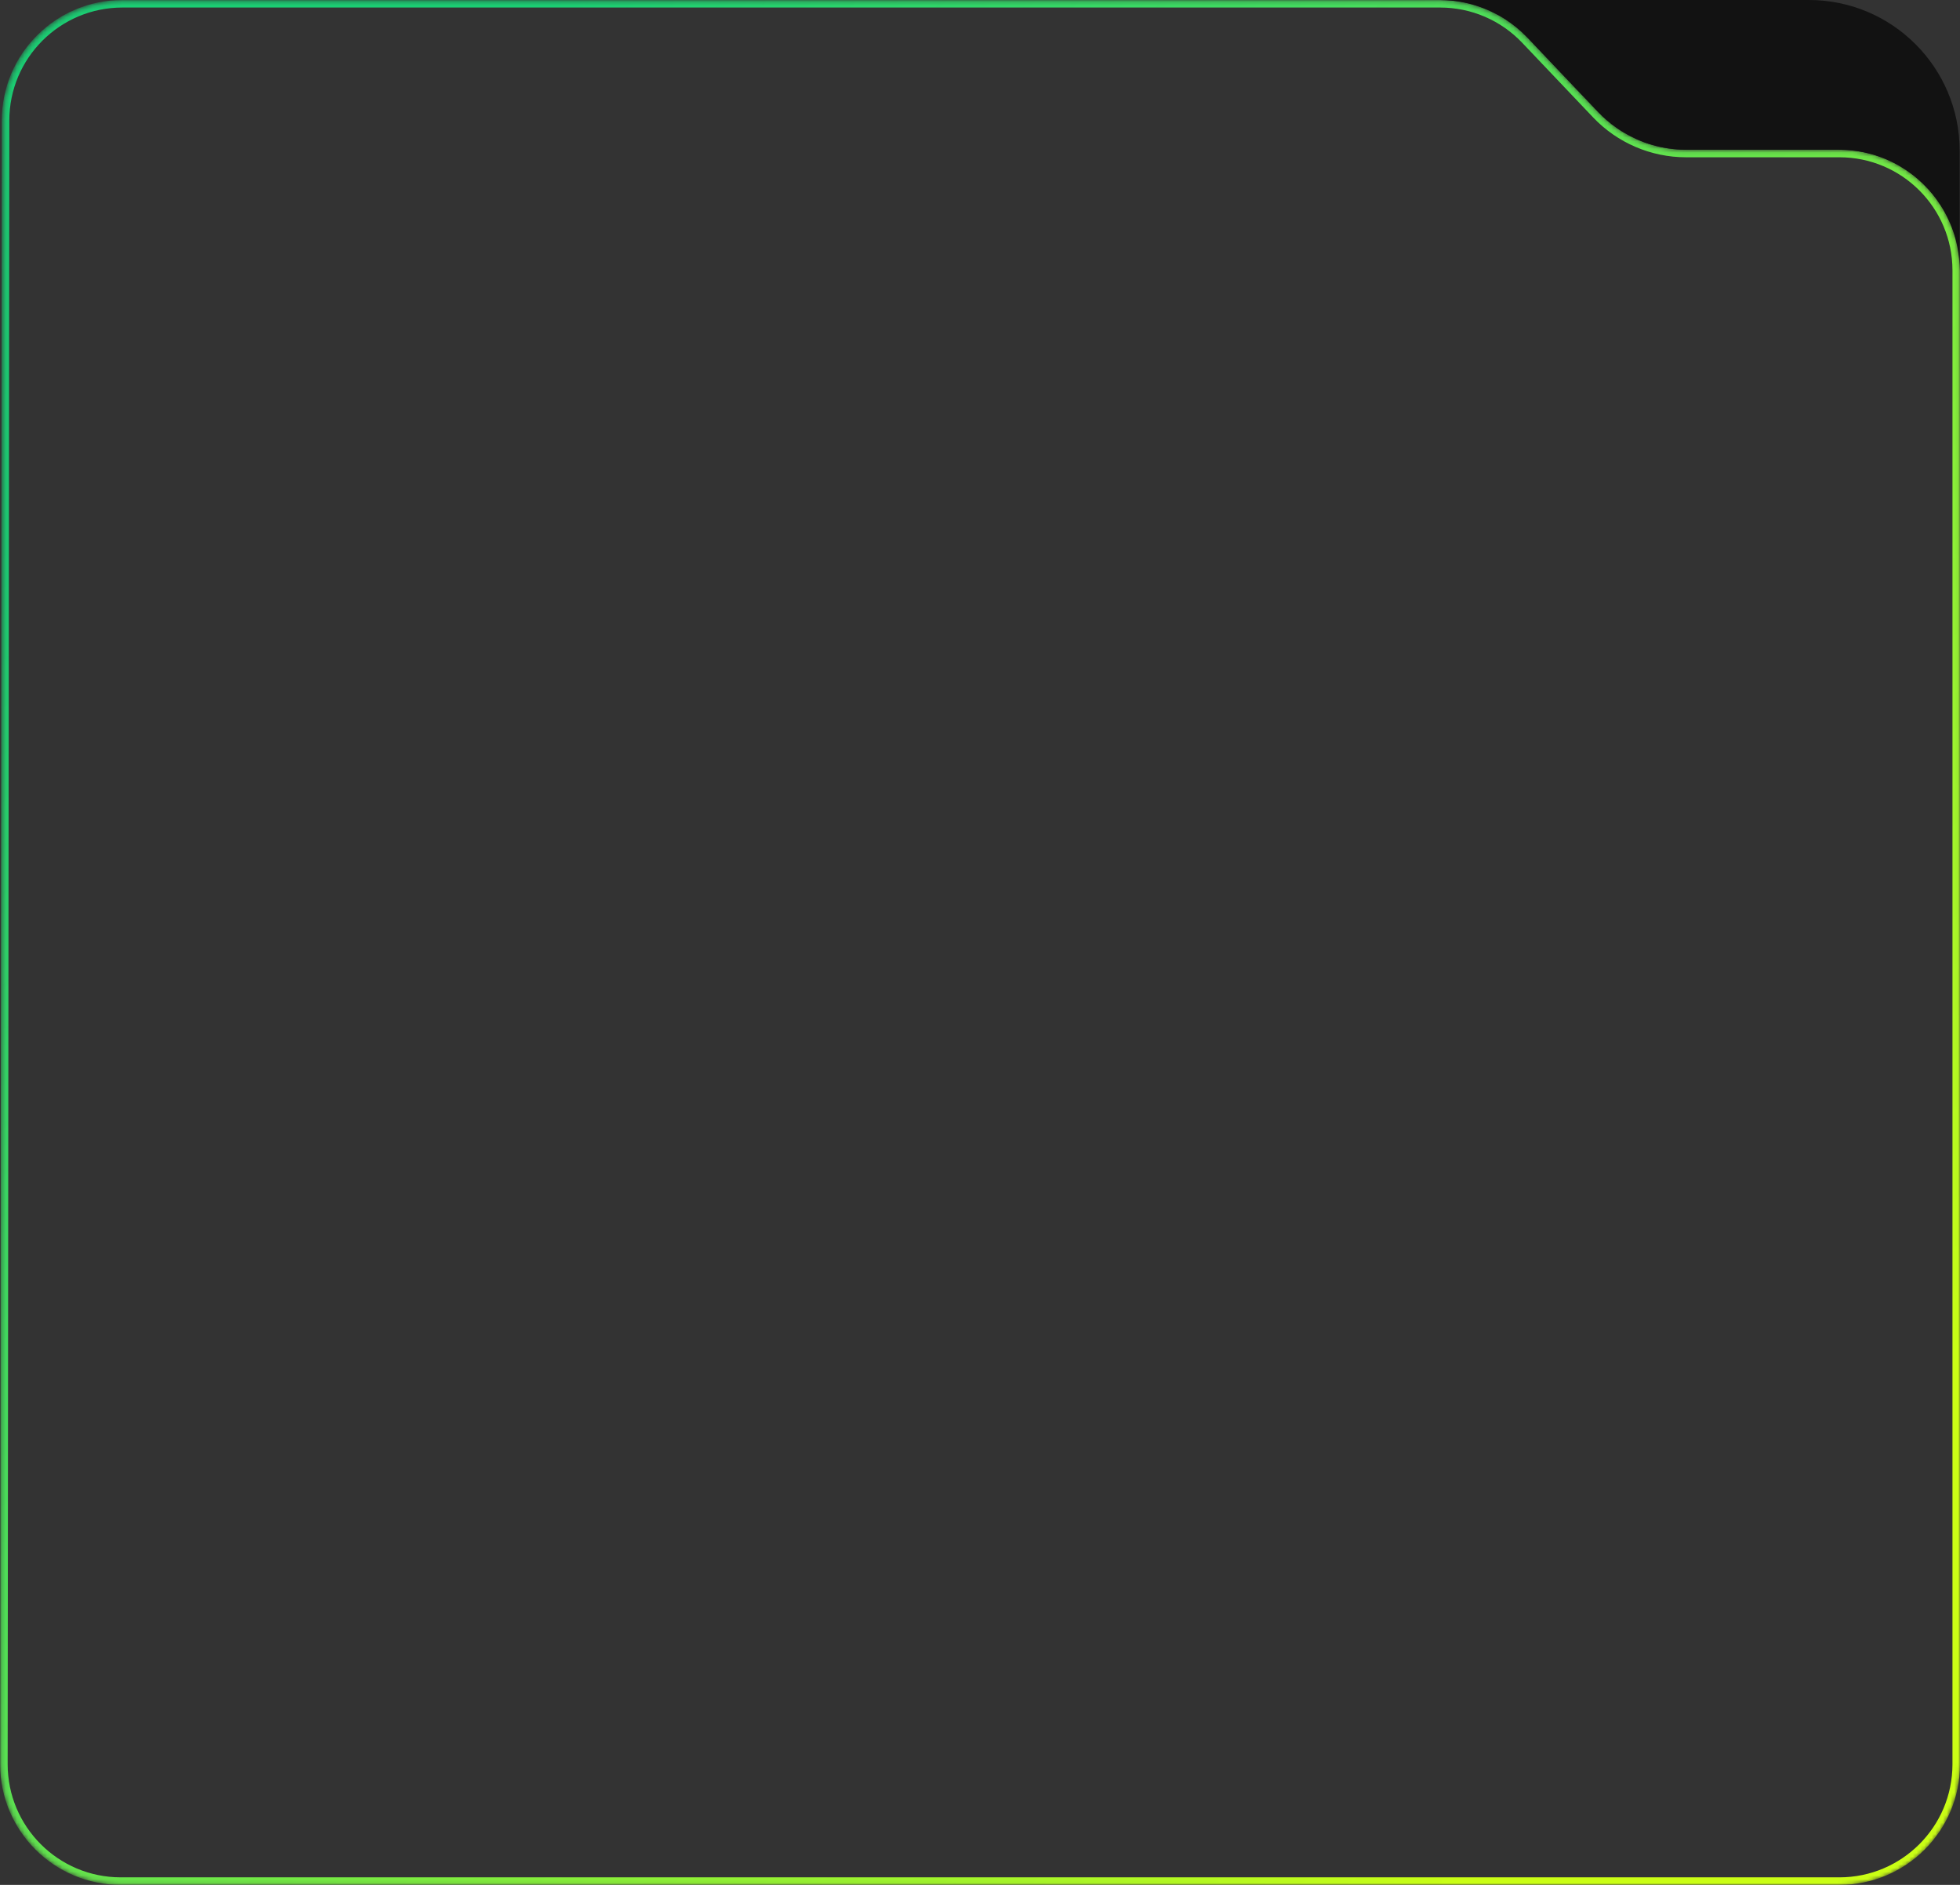<svg width="520" height="500" viewBox="0 0 520 500" fill="none" xmlns="http://www.w3.org/2000/svg">
<rect x="0" y="0" width="520" height="500" fill="#333333" stroke="none"/>
<mask id="mask0_1186_2485" style="mask-type:alpha" maskUnits="userSpaceOnUse" x="0" y="0" width="520" height="500">
<path d="M488 499H32.032C14.899 499 1.015 485.102 1.032 467.969L1.468 31.969C1.485 14.86 15.359 1 32.468 1H382.093C390.589 1 398.712 4.487 404.564 10.645L423.39 30.454C429.62 37.009 438.267 40.721 447.311 40.721H488C505.121 40.721 519 54.6 519 71.721V468C519 485.121 505.121 499 488 499Z" fill="url(#paint0_linear_1186_2485)" stroke="url(#paint1_linear_1186_2485)" stroke-width="2"/>
</mask>
<g mask="url(#mask0_1186_2485)">
<path d="M488 499H32.032C14.899 499 1.015 485.102 1.032 467.969L1.468 31.969C1.485 14.86 15.359 1 32.468 1H382.093C390.589 1 398.712 4.487 404.564 10.645L423.39 30.454C429.62 37.009 438.267 40.721 447.311 40.721H488C505.121 40.721 519 54.6 519 71.721V468C519 485.121 505.121 499 488 499Z" stroke="url(#paint2_linear_1186_2485)" stroke-width="2"/>
<circle cx="86.5" cy="86.5" r="85.5" transform="matrix(-1 0 0 1 28 -150)" fill="url(#paint3_linear_1186_2485)" stroke="url(#paint4_linear_1186_2485)" stroke-width="2"/>
</g>
<g clip-path="url(#clip0_1186_2485)">
<path d="M519.91 40V71.72C519.91 71.72 519.9 71.7 519.9 71.69C519.9 69.96 519.76 68.26 519.49 66.6C519.24 65.09 518.9 63.6 518.45 62.17C518.02 60.82 517.51 59.51 516.91 58.24C516.35 57.03 515.71 55.85 515 54.73C514.3 53.63 513.55 52.57 512.73 51.57C511.93 50.58 511.06 49.64 510.15 48.75C509.23 47.87 508.27 47.03 507.25 46.26C506.23 45.48 505.15 44.76 504.03 44.1C502.89 43.43 501.7 42.83 500.48 42.3C499.2 41.76 497.88 41.29 496.53 40.91C495.09 40.51 493.62 40.21 492.12 40.01C490.74 39.83 489.33 39.72 487.91 39.72H447.22C446.48 39.72 445.74 39.69 445.01 39.64C443.44 39.53 441.89 39.3 440.37 38.97C438.97 38.66 437.59 38.26 436.24 37.77C434.97 37.3 433.73 36.75 432.53 36.13C431.37 35.53 430.24 34.87 429.16 34.13C428.11 33.41 427.1 32.63 426.13 31.78C425.4 31.14 424.69 30.47 424.02 29.76L423.4 29.12L420.77 26.35L418.13 23.58L415.5 20.81L412.87 18.04L407.61 12.5L405.2 9.96C405.12 9.89 405.04 9.81 404.97 9.74C404.08 8.82 403.14 7.96 402.15 7.16C401.15 6.35 400.1 5.6 399.02 4.92C397.9 4.22 396.73 3.59 395.54 3.04C394.29 2.45 393.01 1.95 391.7 1.53C390.31 1.08 388.88 0.74 387.43 0.48C385.84 0.21 384.22 0.05 382.59 0.02C382.39 0.02 382.2 0 382 0H479.91C502 0 519.91 17.91 519.91 40Z" fill="#121212"/>
</g>
<defs>
<linearGradient id="paint0_linear_1186_2485" x1="520" y1="539.548" x2="-71.939" y2="113.021" gradientUnits="userSpaceOnUse">
<stop stop-color="#1A2613"/>
<stop offset="0.489"/>
<stop offset="1" stop-color="#001D2B"/>
</linearGradient>
<linearGradient id="paint1_linear_1186_2485" x1="36.523" y1="117.149" x2="411.302" y2="474.685" gradientUnits="userSpaceOnUse">
<stop stop-color="#14FF87" stop-opacity="0.76"/>
<stop offset="1" stop-color="#CAFE15"/>
</linearGradient>
<linearGradient id="paint2_linear_1186_2485" x1="36.523" y1="117.149" x2="411.302" y2="474.685" gradientUnits="userSpaceOnUse">
<stop stop-color="#14FF87" stop-opacity="0.76"/>
<stop offset="1" stop-color="#CAFE15"/>
</linearGradient>
<linearGradient id="paint3_linear_1186_2485" x1="0" y1="0" x2="190.319" y2="156.826" gradientUnits="userSpaceOnUse">
<stop stop-color="#66BE53"/>
<stop offset="1" stop-color="#419F2D"/>
</linearGradient>
<linearGradient id="paint4_linear_1186_2485" x1="160.849" y1="132.466" x2="31.514" y2="13.827" gradientUnits="userSpaceOnUse">
<stop stop-color="#14FF87" stop-opacity="0.76"/>
<stop offset="1" stop-color="#CAFE15"/>
</linearGradient>
<clipPath id="clip0_1186_2485">
<rect width="137.91" height="71.72" fill="white" transform="translate(382)"/>
</clipPath>
</defs>
</svg>
